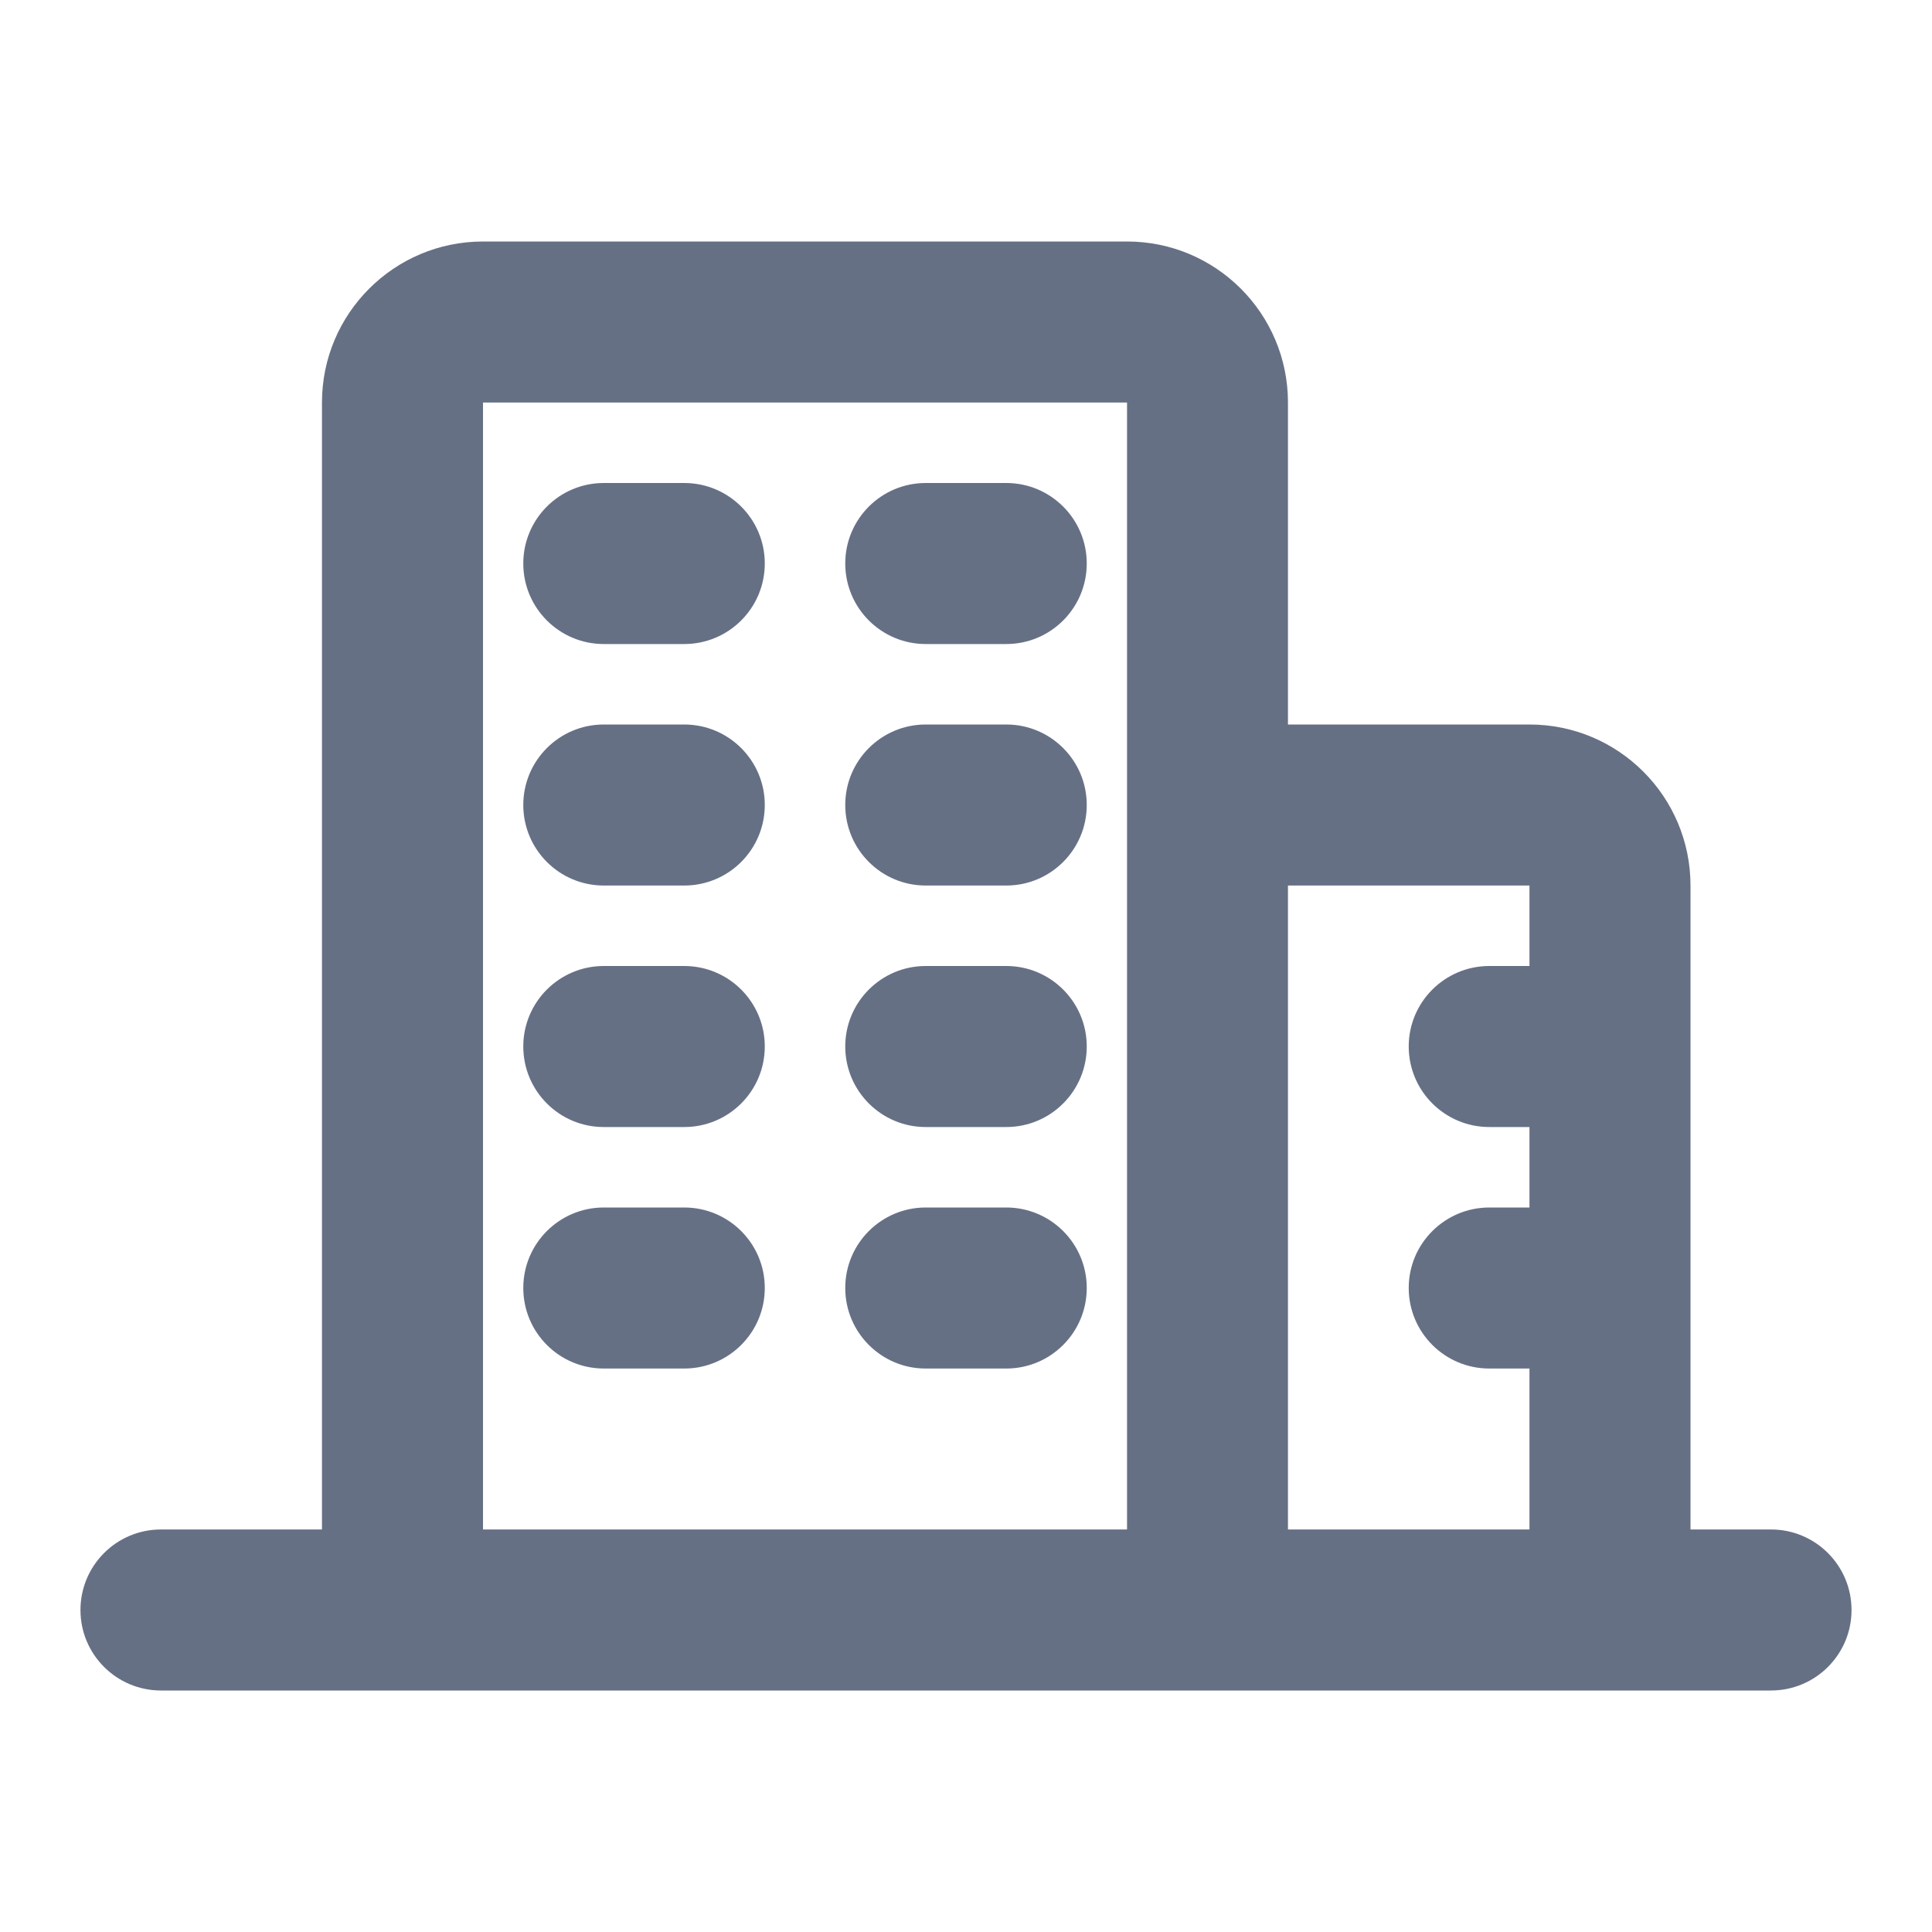 <svg width="20" height="20" viewBox="0 0 20 20" fill="none" xmlns="http://www.w3.org/2000/svg">
<g id="Icon-right">
<g id="icon">
<path d="M7.917 5.833C7.917 6.294 7.544 6.667 7.083 6.667H6.25C5.79 6.667 5.417 6.294 5.417 5.833C5.417 5.373 5.79 5 6.25 5H7.083C7.544 5 7.917 5.373 7.917 5.833Z" fill="#667085"/>
<path d="M10.417 9.167C10.877 9.167 11.25 8.794 11.25 8.333C11.25 7.873 10.877 7.5 10.417 7.5H9.583C9.123 7.5 8.75 7.873 8.75 8.333C8.75 8.794 9.123 9.167 9.583 9.167H10.417Z" fill="#667085"/>
<path d="M7.917 10.833C7.917 11.294 7.544 11.667 7.083 11.667H6.25C5.79 11.667 5.417 11.294 5.417 10.833C5.417 10.373 5.79 10 6.25 10H7.083C7.544 10 7.917 10.373 7.917 10.833Z" fill="#667085"/>
<path d="M10.417 6.667C10.877 6.667 11.25 6.294 11.25 5.833C11.25 5.373 10.877 5 10.417 5H9.583C9.123 5 8.75 5.373 8.75 5.833C8.75 6.294 9.123 6.667 9.583 6.667H10.417Z" fill="#667085"/>
<path d="M7.917 8.333C7.917 8.794 7.544 9.167 7.083 9.167H6.25C5.79 9.167 5.417 8.794 5.417 8.333C5.417 7.873 5.79 7.5 6.25 7.5H7.083C7.544 7.5 7.917 7.873 7.917 8.333Z" fill="#667085"/>
<path d="M10.417 11.667C10.877 11.667 11.25 11.294 11.25 10.833C11.25 10.373 10.877 10 10.417 10H9.583C9.123 10 8.75 10.373 8.75 10.833C8.75 11.294 9.123 11.667 9.583 11.667H10.417Z" fill="#667085"/>
<path d="M7.917 13.333C7.917 13.794 7.544 14.167 7.083 14.167H6.25C5.79 14.167 5.417 13.794 5.417 13.333C5.417 12.873 5.79 12.5 6.25 12.5H7.083C7.544 12.5 7.917 12.873 7.917 13.333Z" fill="#667085"/>
<path d="M10.417 14.167C10.877 14.167 11.25 13.794 11.25 13.333C11.25 12.873 10.877 12.5 10.417 12.5H9.583C9.123 12.5 8.75 12.873 8.75 13.333C8.75 13.794 9.123 14.167 9.583 14.167H10.417Z" fill="#667085"/>
<path fill-rule="evenodd" clip-rule="evenodd" d="M3.333 4.167C3.333 3.246 4.08 2.5 5 2.5H11.667C12.587 2.5 13.333 3.246 13.333 4.167V7.5H15.833C16.754 7.5 17.5 8.246 17.5 9.167V15.833H18.333C18.794 15.833 19.167 16.206 19.167 16.667C19.167 17.127 18.794 17.5 18.333 17.5H1.667C1.206 17.5 0.833 17.127 0.833 16.667C0.833 16.206 1.206 15.833 1.667 15.833H3.333V4.167ZM5 15.833H11.667V4.167H5V15.833ZM15.833 12.5V11.667H15.417C14.957 11.667 14.583 11.294 14.583 10.833C14.583 10.373 14.957 10 15.417 10H15.833V9.167H13.333V15.833H15.833V14.167H15.417C14.957 14.167 14.583 13.794 14.583 13.333C14.583 12.873 14.957 12.5 15.417 12.5H15.833Z" fill="#667085"/>
</g>
</g>
</svg>
